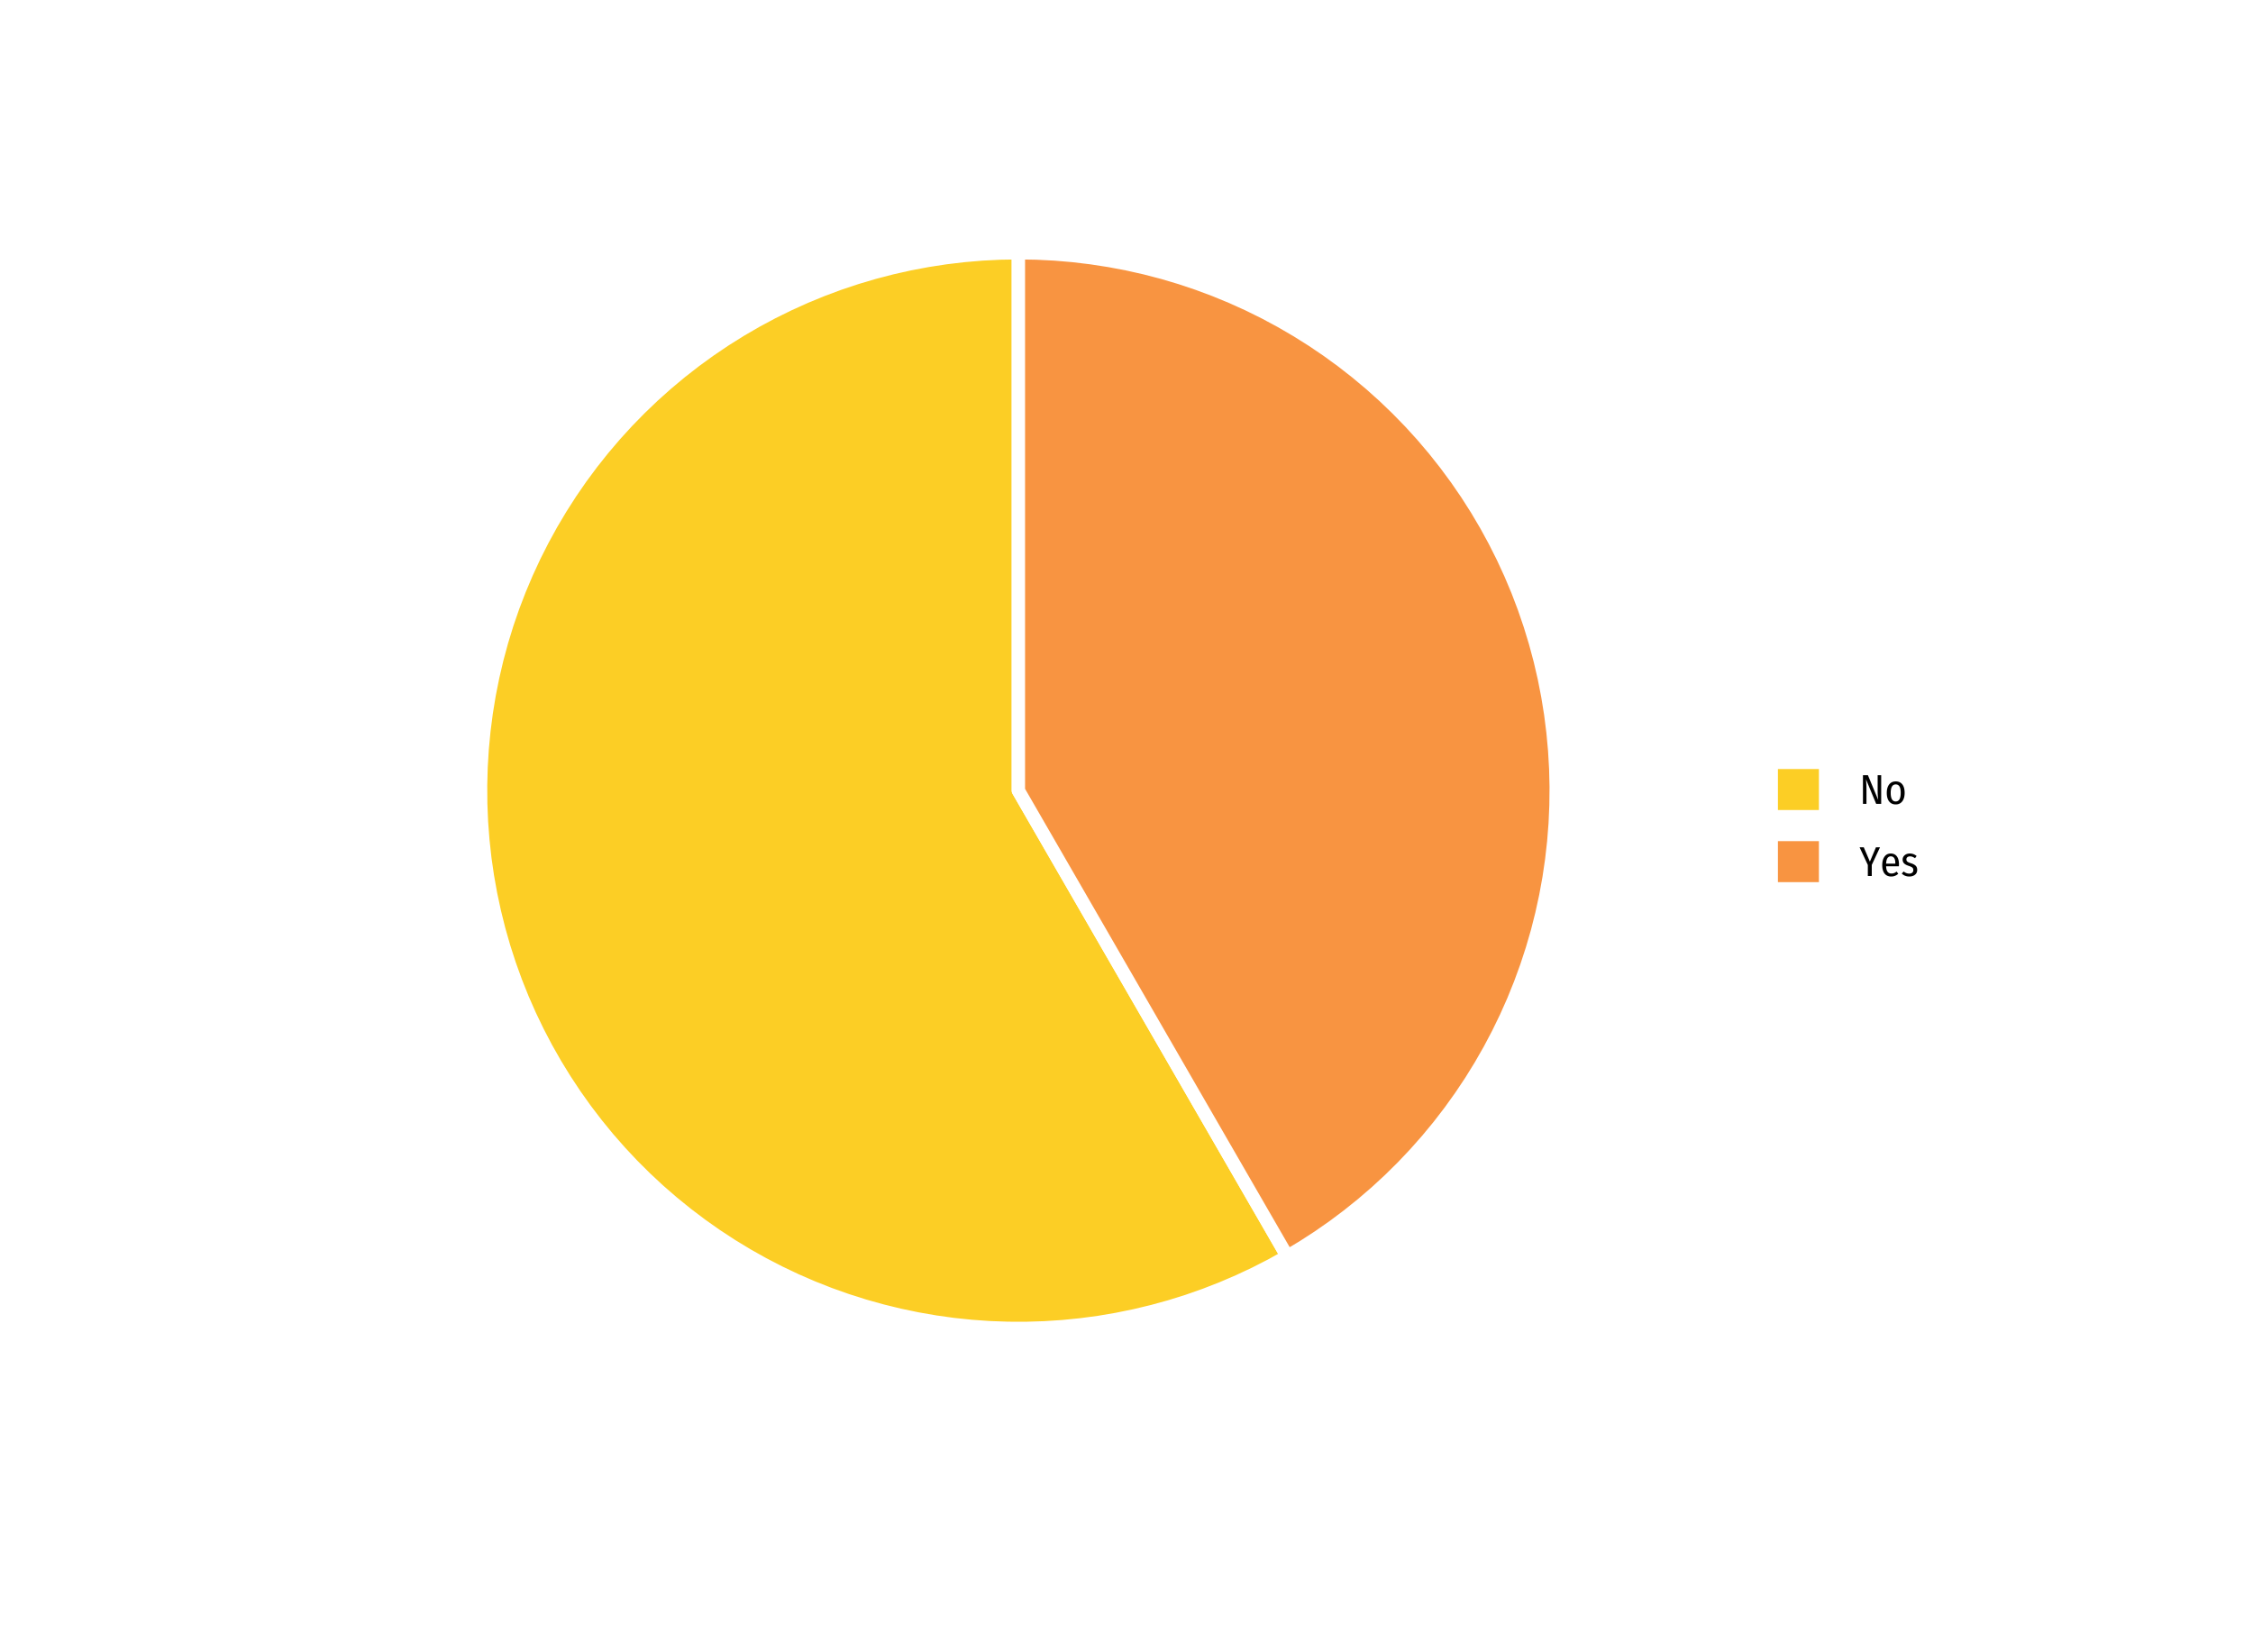 <?xml version="1.0" encoding="UTF-8"?>
<svg xmlns="http://www.w3.org/2000/svg" xmlns:xlink="http://www.w3.org/1999/xlink" width="540pt" height="396pt" viewBox="0 0 540 396" version="1.1">
<g id="surface94">
<rect x="0" y="0" width="540" height="396" style="fill:rgb(100%,100%,100%);fill-opacity:1;stroke:none;"/>
<path style="fill-rule:nonzero;fill:rgb(98.824%,80.784%,14.51%);fill-opacity:1;stroke-width:3.201;stroke-linecap:round;stroke-linejoin:round;stroke:rgb(100%,100%,100%);stroke-opacity:1;stroke-miterlimit:10;" d="M 244.086 189.48 L 244.086 60.574 L 239.711 60.648 L 235.344 60.871 L 230.984 61.242 L 226.641 61.758 L 222.316 62.426 L 218.02 63.238 L 213.75 64.195 L 209.516 65.297 L 205.324 66.539 L 201.172 67.926 L 197.074 69.453 L 193.027 71.117 L 189.043 72.918 L 185.117 74.852 L 181.262 76.918 L 177.48 79.113 L 173.773 81.438 L 170.148 83.887 L 166.605 86.457 L 163.156 89.145 L 159.797 91.949 L 156.539 94.863 L 153.379 97.891 L 150.32 101.02 L 147.375 104.25 L 144.539 107.582 L 141.816 111.008 L 139.211 114.523 L 136.73 118.125 L 134.371 121.809 L 132.137 125.57 L 130.035 129.406 L 128.059 133.309 L 126.223 137.277 L 124.52 141.309 L 122.953 145.391 L 121.527 149.527 L 120.242 153.711 L 119.098 157.934 L 118.102 162.191 L 117.246 166.48 L 116.539 170.797 L 115.98 175.137 L 115.566 179.492 L 115.301 183.859 L 115.184 188.23 L 115.215 192.605 L 115.395 196.977 L 115.727 201.34 L 116.199 205.688 L 116.824 210.016 L 117.594 214.324 L 118.512 218.602 L 119.57 222.844 L 120.773 227.051 L 122.121 231.215 L 123.605 235.328 L 125.23 239.391 L 126.992 243.395 L 128.891 247.336 L 130.918 251.211 L 133.078 255.016 L 135.367 258.742 L 137.777 262.391 L 140.312 265.957 L 142.969 269.434 L 145.738 272.82 L 148.625 276.109 L 151.617 279.297 L 154.719 282.383 L 157.922 285.363 L 161.227 288.23 L 164.625 290.984 L 168.113 293.621 L 171.691 296.141 L 175.352 298.535 L 179.09 300.805 L 182.906 302.945 L 186.793 304.957 L 190.742 306.836 L 194.754 308.578 L 198.824 310.184 L 202.945 311.648 L 207.113 312.973 L 211.328 314.156 L 215.574 315.195 L 219.855 316.09 L 224.168 316.84 L 228.5 317.445 L 232.852 317.898 L 237.215 318.207 L 241.586 318.363 L 245.961 318.375 L 250.332 318.238 L 254.699 317.953 L 259.051 317.516 L 263.387 316.938 L 267.699 316.207 L 271.988 315.332 L 276.242 314.312 L 280.457 313.152 L 284.633 311.848 L 288.762 310.398 L 292.84 308.812 L 296.859 307.09 L 300.82 305.234 L 304.715 303.242 L 308.539 301.117 L 306.316 297.27 L 304.094 293.418 L 301.871 289.57 L 299.648 285.719 L 297.426 281.871 L 295.203 278.02 L 292.98 274.172 L 290.758 270.32 L 288.535 266.473 L 286.312 262.621 L 284.094 258.773 L 281.871 254.926 L 279.648 251.074 L 277.426 247.227 L 275.203 243.375 L 272.98 239.527 L 270.758 235.676 L 268.535 231.828 L 266.312 227.977 L 264.09 224.129 L 261.867 220.277 L 259.645 216.43 L 257.422 212.578 L 255.199 208.73 L 252.977 204.879 L 250.754 201.031 L 248.531 197.18 L 246.309 193.332 Z M 244.086 189.48 "/>
<path style="fill-rule:nonzero;fill:rgb(97.255%,58.039%,25.49%);fill-opacity:1;stroke-width:3.201;stroke-linecap:round;stroke-linejoin:round;stroke:rgb(100%,100%,100%);stroke-opacity:1;stroke-miterlimit:10;" d="M 244.086 189.48 L 246.309 193.332 L 248.531 197.18 L 250.754 201.031 L 252.977 204.879 L 255.199 208.73 L 257.422 212.578 L 259.645 216.43 L 261.867 220.277 L 264.09 224.129 L 266.312 227.977 L 268.535 231.828 L 270.758 235.676 L 272.98 239.527 L 275.203 243.375 L 277.426 247.227 L 279.648 251.074 L 281.871 254.926 L 284.094 258.773 L 286.312 262.621 L 288.535 266.473 L 290.758 270.32 L 292.98 274.172 L 295.203 278.02 L 297.426 281.871 L 299.648 285.719 L 301.871 289.57 L 304.094 293.418 L 306.316 297.27 L 308.539 301.117 L 312.297 298.863 L 315.977 296.48 L 319.57 293.977 L 323.082 291.348 L 326.496 288.605 L 329.82 285.746 L 333.043 282.777 L 336.164 279.699 L 339.176 276.516 L 342.078 273.234 L 344.871 269.855 L 347.543 266.383 L 350.098 262.82 L 352.531 259.176 L 354.836 255.449 L 357.016 251.645 L 359.062 247.77 L 360.977 243.828 L 362.758 239.824 L 364.398 235.758 L 365.902 231.645 L 367.266 227.477 L 368.488 223.27 L 369.562 219.02 L 370.496 214.738 L 371.281 210.426 L 371.918 206.09 L 372.41 201.734 L 372.754 197.367 L 372.945 192.988 L 372.992 188.605 L 372.887 184.223 L 372.633 179.848 L 372.23 175.484 L 371.684 171.137 L 370.984 166.809 L 370.141 162.508 L 369.152 158.238 L 368.016 154.004 L 366.738 149.812 L 365.32 145.668 L 363.762 141.57 L 362.062 137.531 L 360.227 133.551 L 358.258 129.633 L 356.16 125.789 L 353.93 122.016 L 351.574 118.32 L 349.09 114.707 L 346.488 111.18 L 343.77 107.746 L 340.934 104.402 L 337.984 101.16 L 334.926 98.02 L 331.766 94.984 L 328.504 92.059 L 325.141 89.246 L 321.688 86.547 L 318.145 83.969 L 314.516 81.512 L 310.805 79.184 L 307.016 76.977 L 303.156 74.902 L 299.227 72.961 L 295.234 71.156 L 291.18 69.484 L 287.074 67.953 L 282.918 66.562 L 278.719 65.312 L 274.477 64.207 L 270.199 63.246 L 265.895 62.434 L 261.562 61.766 L 257.211 61.242 L 252.844 60.871 L 248.469 60.648 L 244.086 60.574 Z M 244.086 189.48 "/>
<path style="fill-rule:nonzero;fill:rgb(100%,100%,100%);fill-opacity:1;stroke-width:1.115;stroke-linecap:round;stroke-linejoin:round;stroke:rgb(100%,100%,100%);stroke-opacity:1;stroke-miterlimit:10;" d="M 416.68 220.871 L 465.586 220.871 L 465.586 158.09 L 416.68 158.09 Z M 416.68 220.871 "/>
<path style="fill-rule:nonzero;fill:rgb(98.824%,80.784%,14.51%);fill-opacity:1;stroke-width:3.201;stroke-linecap:square;stroke-linejoin:miter;stroke:rgb(100%,100%,100%);stroke-opacity:1;stroke-miterlimit:10;" d="M 424.531 195.738 L 437.559 195.738 L 437.559 182.711 L 424.531 182.711 Z M 424.531 195.738 "/>
<path style="fill-rule:nonzero;fill:rgb(97.255%,58.039%,25.49%);fill-opacity:1;stroke-width:3.201;stroke-linecap:square;stroke-linejoin:miter;stroke:rgb(100%,100%,100%);stroke-opacity:1;stroke-miterlimit:10;" d="M 424.531 213.02 L 437.559 213.02 L 437.559 199.992 L 424.531 199.992 Z M 424.531 213.02 "/>
<path style=" stroke:none;fill-rule:evenodd;fill:rgb(0%,0%,0%);fill-opacity:1;" d="M 450.883 192.664 L 449.684 192.664 L 447.234 186.754 L 447.258 187.016 L 447.297 187.539 L 447.312 187.801 L 447.324 188.055 L 447.336 188.312 L 447.344 188.566 L 447.352 189.074 L 447.355 189.324 L 447.355 192.664 L 446.516 192.664 L 446.516 185.785 L 447.703 185.785 L 450.164 191.703 L 450.156 191.633 L 450.148 191.555 L 450.141 191.469 L 450.129 191.383 L 450.121 191.289 L 450.113 191.191 L 450.102 191.086 L 450.094 190.977 L 450.082 190.863 L 450.059 190.5 L 450.055 190.379 L 450.047 190.258 L 450.039 190.016 L 450.039 189.895 L 450.035 189.773 L 450.035 185.785 L 450.883 185.785 Z M 450.883 192.664 "/>
<path style=" stroke:none;fill-rule:evenodd;fill:rgb(0%,0%,0%);fill-opacity:1;" d="M 454.375 187.273 L 454.57 187.281 L 454.762 187.301 L 454.938 187.34 L 455.109 187.387 L 455.27 187.453 L 455.426 187.531 L 455.566 187.621 L 455.703 187.727 L 455.828 187.848 L 455.945 187.984 L 456.051 188.133 L 456.145 188.293 L 456.23 188.465 L 456.301 188.652 L 456.363 188.848 L 456.414 189.059 L 456.453 189.281 L 456.48 189.516 L 456.5 189.766 L 456.504 190.023 L 456.5 190.273 L 456.48 190.516 L 456.453 190.746 L 456.414 190.965 L 456.363 191.172 L 456.297 191.371 L 456.223 191.555 L 456.141 191.734 L 456.043 191.898 L 455.934 192.055 L 455.816 192.195 L 455.688 192.32 L 455.555 192.43 L 455.41 192.527 L 455.258 192.609 L 455.094 192.676 L 454.926 192.727 L 454.746 192.766 L 454.559 192.785 L 454.363 192.793 L 454.168 192.785 L 453.977 192.766 L 453.797 192.727 L 453.625 192.676 L 453.465 192.613 L 453.309 192.531 L 453.164 192.438 L 453.031 192.328 L 452.902 192.203 L 452.785 192.062 L 452.676 191.914 L 452.582 191.75 L 452.5 191.574 L 452.426 191.391 L 452.363 191.191 L 452.312 190.984 L 452.273 190.762 L 452.246 190.531 L 452.23 190.289 L 452.223 190.035 L 452.23 189.777 L 452.246 189.535 L 452.273 189.301 L 452.316 189.082 L 452.367 188.871 L 452.43 188.676 L 452.504 188.488 L 452.59 188.316 L 452.688 188.152 L 452.793 188.004 L 452.914 187.867 L 453.039 187.742 L 453.176 187.633 L 453.32 187.535 L 453.473 187.457 L 453.637 187.391 L 453.809 187.34 L 453.988 187.305 L 454.176 187.281 Z M 454.375 187.992 L 454.258 188 L 454.148 188.016 L 454.047 188.039 L 453.945 188.074 L 453.855 188.117 L 453.766 188.176 L 453.684 188.238 L 453.609 188.312 L 453.539 188.398 L 453.473 188.492 L 453.414 188.598 L 453.363 188.711 L 453.316 188.84 L 453.277 188.977 L 453.242 189.125 L 453.215 189.285 L 453.191 189.453 L 453.176 189.637 L 453.168 189.828 L 453.164 190.035 L 453.176 190.422 L 453.211 190.773 L 453.273 191.078 L 453.355 191.348 L 453.465 191.57 L 453.598 191.758 L 453.75 191.898 L 453.934 192.004 L 454.137 192.062 L 454.363 192.086 L 454.594 192.062 L 454.797 192 L 454.977 191.898 L 455.133 191.754 L 455.266 191.57 L 455.371 191.344 L 455.457 191.074 L 455.516 190.766 L 455.551 190.414 L 455.562 190.023 L 455.562 189.82 L 455.551 189.625 L 455.535 189.445 L 455.516 189.273 L 455.488 189.113 L 455.457 188.965 L 455.418 188.828 L 455.371 188.703 L 455.32 188.586 L 455.266 188.484 L 455.199 188.391 L 455.133 188.309 L 455.059 188.234 L 454.977 188.172 L 454.891 188.117 L 454.801 188.074 L 454.703 188.039 L 454.598 188.012 L 454.488 188 Z M 454.375 187.992 "/>
<path style=" stroke:none;fill-rule:evenodd;fill:rgb(0%,0%,0%);fill-opacity:1;" d="M 450.605 203.062 L 448.625 207.293 L 448.625 209.945 L 447.684 209.945 L 447.684 207.305 L 445.703 203.062 L 446.703 203.062 L 448.176 206.504 L 449.633 203.062 Z M 450.605 203.062 "/>
<path style=" stroke:none;fill-rule:evenodd;fill:rgb(0%,0%,0%);fill-opacity:1;" d="M 455.145 207.152 L 455.145 207.238 L 455.141 207.285 L 455.141 207.375 L 455.137 207.426 L 455.133 207.473 L 455.133 207.523 L 455.125 207.625 L 452.062 207.625 L 452.074 207.805 L 452.09 207.973 L 452.113 208.129 L 452.141 208.277 L 452.176 208.418 L 452.215 208.543 L 452.262 208.664 L 452.312 208.77 L 452.371 208.867 L 452.434 208.953 L 452.504 209.031 L 452.574 209.098 L 452.652 209.156 L 452.734 209.211 L 452.824 209.254 L 452.918 209.289 L 453.012 209.316 L 453.117 209.34 L 453.223 209.352 L 453.332 209.355 L 453.406 209.352 L 453.477 209.352 L 453.676 209.328 L 453.738 209.312 L 453.797 209.301 L 453.859 209.285 L 453.918 209.266 L 453.973 209.242 L 454.09 209.195 L 454.148 209.164 L 454.211 209.133 L 454.328 209.062 L 454.391 209.02 L 454.449 208.977 L 454.512 208.934 L 454.574 208.883 L 454.973 209.414 L 454.824 209.539 L 454.668 209.652 L 454.512 209.75 L 454.352 209.836 L 454.184 209.91 L 454.016 209.969 L 453.84 210.016 L 453.66 210.047 L 453.48 210.066 L 453.293 210.074 L 453.094 210.066 L 452.898 210.047 L 452.719 210.012 L 452.543 209.961 L 452.379 209.898 L 452.223 209.82 L 452.078 209.727 L 451.941 209.621 L 451.812 209.5 L 451.695 209.363 L 451.586 209.215 L 451.492 209.055 L 451.41 208.879 L 451.336 208.695 L 451.273 208.5 L 451.223 208.293 L 451.184 208.078 L 451.156 207.848 L 451.141 207.605 L 451.133 207.355 L 451.141 207.102 L 451.156 206.859 L 451.184 206.629 L 451.219 206.41 L 451.27 206.199 L 451.328 206 L 451.398 205.812 L 451.48 205.637 L 451.57 205.469 L 451.676 205.312 L 451.785 205.168 L 451.906 205.039 L 452.035 204.926 L 452.172 204.828 L 452.32 204.742 L 452.473 204.676 L 452.637 204.621 L 452.809 204.586 L 452.984 204.562 L 453.176 204.555 L 453.359 204.562 L 453.535 204.582 L 453.703 204.617 L 453.863 204.664 L 454.016 204.723 L 454.156 204.801 L 454.289 204.887 L 454.414 204.988 L 454.527 205.105 L 454.633 205.234 L 454.73 205.375 L 454.816 205.523 L 454.895 205.688 L 454.961 205.863 L 455.016 206.051 L 455.062 206.246 L 455.098 206.457 L 455.125 206.676 L 455.141 206.91 Z M 454.273 206.883 L 454.262 206.57 L 454.23 206.289 L 454.176 206.043 L 454.098 205.828 L 454 205.648 L 453.883 205.5 L 453.738 205.383 L 453.578 205.301 L 453.391 205.25 L 453.184 205.234 L 453.086 205.238 L 452.992 205.25 L 452.902 205.273 L 452.816 205.301 L 452.738 205.34 L 452.66 205.387 L 452.586 205.441 L 452.52 205.504 L 452.453 205.574 L 452.395 205.652 L 452.34 205.742 L 452.289 205.84 L 452.242 205.945 L 452.203 206.066 L 452.168 206.195 L 452.137 206.332 L 452.109 206.484 L 452.09 206.645 L 452.074 206.812 L 452.062 206.992 L 454.273 206.992 Z M 454.273 206.883 "/>
<path style=" stroke:none;fill-rule:evenodd;fill:rgb(0%,0%,0%);fill-opacity:1;" d="M 457.754 204.555 L 457.934 204.559 L 458.109 204.578 L 458.281 204.609 L 458.449 204.648 L 458.613 204.703 L 458.773 204.77 L 458.93 204.848 L 459.082 204.938 L 459.23 205.039 L 459.375 205.152 L 458.992 205.684 L 458.93 205.641 L 458.805 205.562 L 458.746 205.527 L 458.684 205.492 L 458.566 205.43 L 458.508 205.402 L 458.449 205.379 L 458.395 205.355 L 458.336 205.332 L 458.281 205.312 L 458.223 205.297 L 458.047 205.262 L 457.988 205.254 L 457.926 205.25 L 457.867 205.246 L 457.805 205.242 L 457.723 205.246 L 457.574 205.262 L 457.504 205.277 L 457.438 205.293 L 457.375 205.316 L 457.312 205.344 L 457.258 205.371 L 457.203 205.406 L 457.152 205.445 L 457.109 205.484 L 457.07 205.527 L 457.035 205.57 L 456.98 205.672 L 456.961 205.727 L 456.945 205.785 L 456.934 205.844 L 456.926 205.906 L 456.926 206.039 L 456.934 206.102 L 456.945 206.16 L 456.961 206.215 L 456.98 206.27 L 457.004 206.32 L 457.031 206.367 L 457.066 206.414 L 457.102 206.453 L 457.145 206.492 L 457.195 206.531 L 457.25 206.57 L 457.316 206.609 L 457.391 206.648 L 457.473 206.688 L 457.562 206.727 L 457.66 206.766 L 457.77 206.805 L 457.883 206.844 L 458.004 206.883 L 458.156 206.934 L 458.301 206.988 L 458.438 207.043 L 458.566 207.102 L 458.688 207.16 L 458.797 207.223 L 458.898 207.289 L 458.992 207.355 L 459.078 207.422 L 459.152 207.492 L 459.223 207.57 L 459.285 207.648 L 459.336 207.734 L 459.383 207.824 L 459.426 207.922 L 459.457 208.023 L 459.48 208.129 L 459.5 208.242 L 459.512 208.359 L 459.516 208.484 L 459.508 208.629 L 459.492 208.77 L 459.465 208.898 L 459.426 209.027 L 459.379 209.148 L 459.32 209.262 L 459.25 209.367 L 459.168 209.469 L 459.078 209.566 L 458.973 209.652 L 458.863 209.734 L 458.746 209.805 L 458.625 209.867 L 458.5 209.922 L 458.367 209.969 L 458.23 210.008 L 458.086 210.035 L 457.938 210.059 L 457.781 210.07 L 457.625 210.074 L 457.414 210.066 L 457.211 210.047 L 457.012 210.012 L 456.82 209.961 L 456.637 209.898 L 456.457 209.82 L 456.289 209.727 L 456.125 209.621 L 455.965 209.5 L 455.812 209.363 L 456.273 208.863 L 456.402 208.961 L 456.527 209.047 L 456.656 209.125 L 456.789 209.191 L 456.922 209.246 L 457.055 209.293 L 457.191 209.328 L 457.328 209.355 L 457.465 209.367 L 457.605 209.375 L 457.691 209.371 L 457.773 209.367 L 457.852 209.355 L 457.93 209.34 L 458 209.32 L 458.07 209.293 L 458.137 209.266 L 458.199 209.234 L 458.258 209.195 L 458.312 209.152 L 458.363 209.109 L 458.41 209.059 L 458.453 209.008 L 458.488 208.949 L 458.516 208.891 L 458.539 208.828 L 458.559 208.762 L 458.574 208.691 L 458.582 208.621 L 458.582 208.488 L 458.574 208.387 L 458.566 208.336 L 458.559 208.293 L 458.547 208.246 L 458.535 208.207 L 458.504 208.129 L 458.465 208.059 L 458.441 208.027 L 458.387 207.965 L 458.355 207.934 L 458.316 207.906 L 458.281 207.875 L 458.238 207.848 L 458.145 207.793 L 458.094 207.766 L 458.039 207.738 L 457.98 207.711 L 457.914 207.68 L 457.848 207.652 L 457.773 207.621 L 457.695 207.594 L 457.613 207.562 L 457.527 207.535 L 457.434 207.504 L 457.289 207.453 L 457.152 207.398 L 457.023 207.344 L 456.902 207.289 L 456.789 207.23 L 456.684 207.168 L 456.59 207.105 L 456.504 207.039 L 456.426 206.973 L 456.355 206.902 L 456.293 206.832 L 456.234 206.758 L 456.188 206.676 L 456.145 206.594 L 456.105 206.508 L 456.078 206.414 L 456.055 206.32 L 456.035 206.223 L 456.027 206.121 L 456.023 206.016 L 456.027 205.93 L 456.031 205.852 L 456.043 205.77 L 456.059 205.691 L 456.078 205.617 L 456.102 205.543 L 456.133 205.469 L 456.164 205.398 L 456.242 205.266 L 456.289 205.199 L 456.34 205.137 L 456.391 205.078 L 456.445 205.023 L 456.508 204.969 L 456.57 204.918 L 456.703 204.824 L 456.777 204.785 L 456.855 204.742 L 456.934 204.707 L 457.016 204.676 L 457.098 204.648 L 457.184 204.621 L 457.273 204.602 L 457.363 204.586 L 457.457 204.57 L 457.652 204.555 Z M 457.754 204.555 "/>
</g>
</svg>
